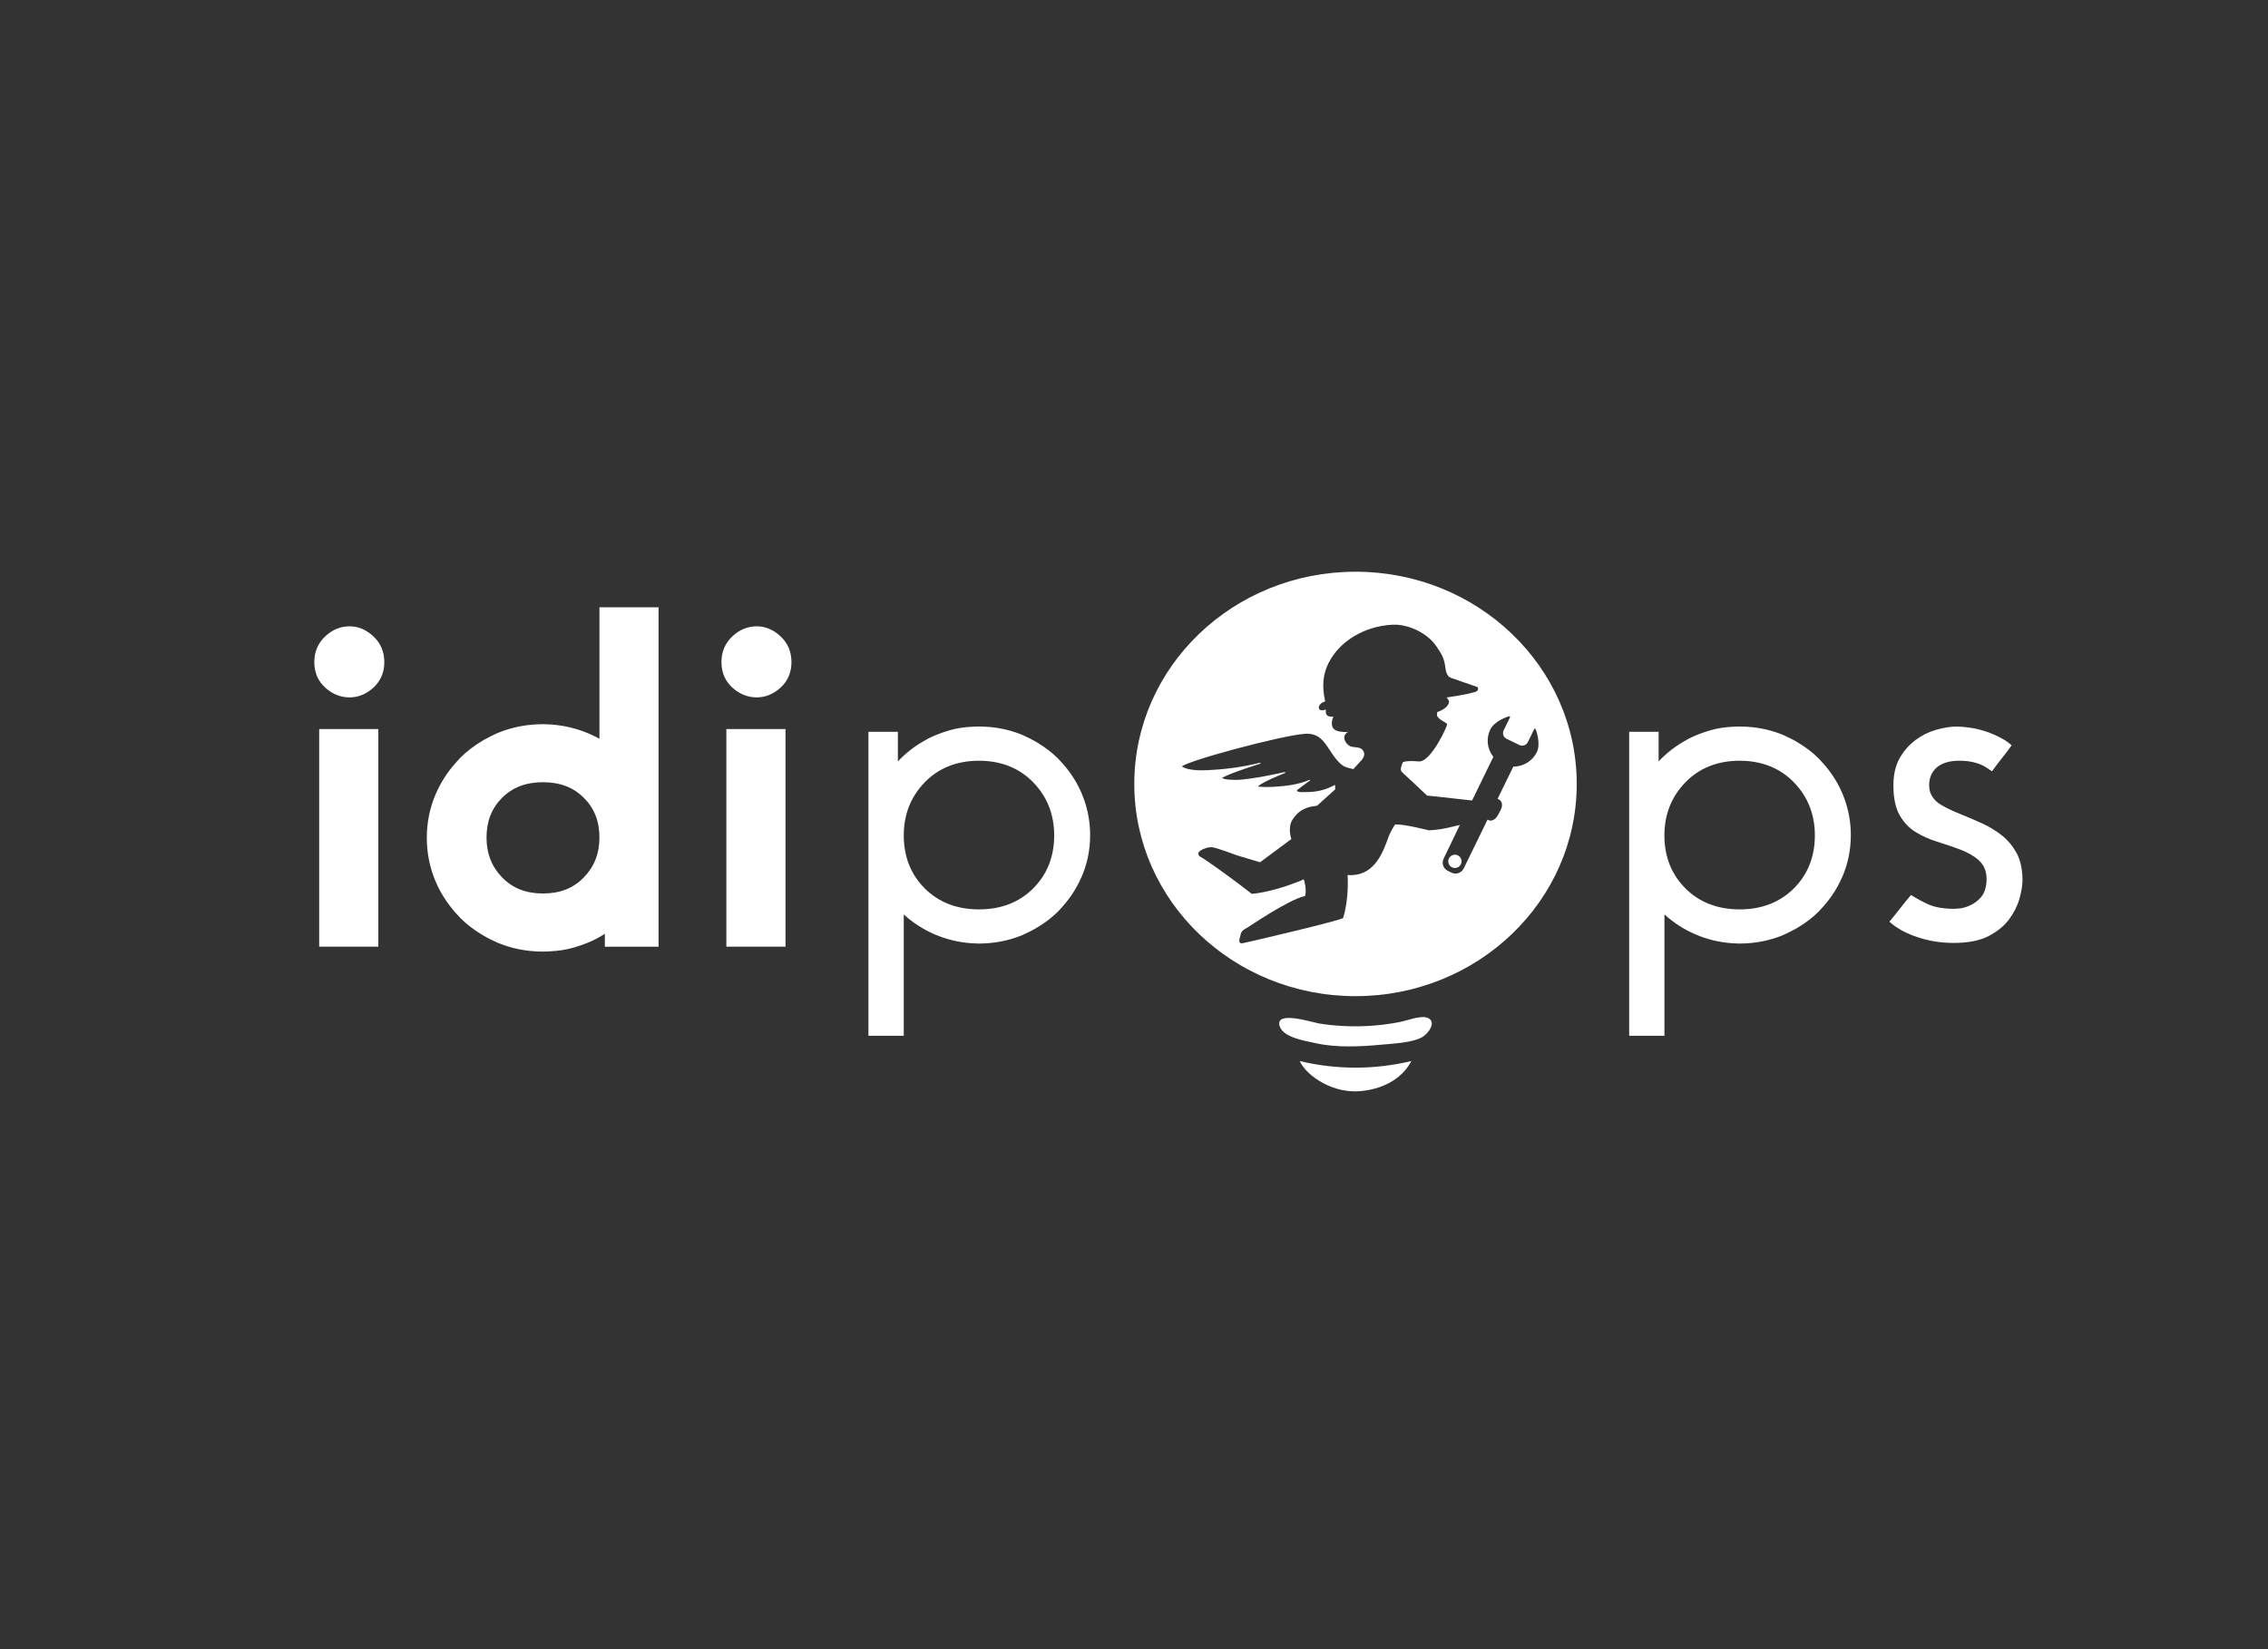<?xml version="1.0" encoding="utf-8"?>
<!-- Generator: Adobe Illustrator 16.0.0, SVG Export Plug-In . SVG Version: 6.00 Build 0)  -->
<!DOCTYPE svg PUBLIC "-//W3C//DTD SVG 1.1//EN" "http://www.w3.org/Graphics/SVG/1.1/DTD/svg11.dtd">
<svg version="1.1" id="圖層_1" xmlns="http://www.w3.org/2000/svg" xmlns:xlink="http://www.w3.org/1999/xlink" x="0px" y="0px"
	 width="110px" height="80px" viewBox="0 7 110 80" enable-background="new 0 7 110 80" xml:space="preserve">
<rect x="0" y="7" width="110" height="80" fill="#333333" stroke="none"/>
<rect y="7" fill="none" width="110" height="80"/>
<g>
	<g>
		<rect x="15.481" y="42.366" fill="#FFFFFF" width="2.869" height="10.556"/>
		<path fill="#FFFFFF" d="M16.956,40.83c0.419,0,0.806-0.158,1.151-0.471c0.354-0.321,0.533-0.738,0.533-1.24
			c0-0.5-0.178-0.92-0.53-1.25c-0.345-0.323-0.733-0.487-1.155-0.487c-0.439,0-0.837,0.165-1.181,0.487
			c-0.352,0.33-0.53,0.75-0.53,1.25c0,0.503,0.18,0.92,0.533,1.24C16.122,40.67,16.518,40.83,16.956,40.83z"/>
	</g>
	<g>
		<rect x="35.229" y="42.366" fill="#FFFFFF" width="2.869" height="10.556"/>
		<path fill="#FFFFFF" d="M36.703,40.83c0.419,0,0.806-0.158,1.151-0.471c0.354-0.321,0.533-0.738,0.533-1.24
			c0-0.5-0.178-0.92-0.53-1.25c-0.344-0.323-0.733-0.487-1.155-0.487c-0.439,0-0.837,0.165-1.182,0.487
			c-0.351,0.33-0.529,0.75-0.529,1.25c0,0.501,0.179,0.92,0.533,1.24C35.869,40.671,36.265,40.83,36.703,40.83z"/>
	</g>
	<path fill="#FFFFFF" d="M29.073,36.458v6.379c-0.716-0.396-1.517-0.634-2.338-0.691l-0.059-0.004
		c-0.102-0.007-0.204-0.011-0.294-0.011l-0.061-0.001c-0.079,0-0.158,0.001-0.25,0.006l-0.026,0.001
		c-0.047,0.002-0.094,0.005-0.141,0.01l-0.07,0.004c-0.024,0.001-0.048,0.003-0.072,0.006l-0.03,0.003
		c-0.562,0.056-1.104,0.192-1.611,0.405c-0.035,0.015-0.068,0.031-0.102,0.047l-0.035,0.017c-0.071,0.032-0.143,0.066-0.208,0.099
		c-0.109,0.054-0.215,0.112-0.322,0.173l-0.086,0.052c-0.394,0.236-0.744,0.507-1.04,0.803c-0.033,0.033-0.063,0.068-0.094,0.102
		l-0.027,0.031c-0.046,0.049-0.09,0.099-0.138,0.151c-0.053,0.062-0.106,0.123-0.155,0.185c-0.088,0.109-0.173,0.221-0.253,0.335
		l-0.02,0.032c-0.188,0.276-0.351,0.57-0.483,0.872l-0.02,0.042c-0.289,0.663-0.436,1.375-0.437,2.12v0.019
		c0,1.263,0.424,2.45,1.224,3.434c0.038,0.047,0.077,0.092,0.131,0.156c0.05,0.056,0.1,0.112,0.149,0.163l0.03,0.034
		c0.03,0.034,0.061,0.069,0.093,0.101c0.299,0.3,0.653,0.572,1.06,0.816l0.06,0.035c0.11,0.064,0.224,0.126,0.339,0.183
		c0.064,0.032,0.129,0.063,0.188,0.09l0.035,0.016c0.037,0.019,0.074,0.037,0.112,0.053c0.509,0.214,1.055,0.35,1.622,0.406
		l0.034,0.003c0.023,0.002,0.047,0.003,0.07,0.005l0.066,0.005c0.042,0.003,0.084,0.007,0.127,0.009l0.027,0.001
		c0.083,0.003,0.166,0.006,0.249,0.006h0.018c0.022,0,0.042-0.001,0.072-0.002c0.075-0.001,0.15-0.004,0.22-0.007
		c0.447-0.02,0.855-0.084,1.214-0.19c0.431-0.128,0.802-0.273,1.101-0.433c0.096-0.051,0.182-0.101,0.256-0.146
		c0.046-0.026,0.092-0.055,0.138-0.083v0.624h2.605V36.458H29.073z M29.073,47.631c0,0.774-0.248,1.407-0.759,1.934
		c-0.507,0.523-1.155,0.777-1.979,0.777c-0.824,0-1.472-0.254-1.979-0.777c-0.511-0.526-0.759-1.159-0.759-1.934
		c0-0.791,0.247-1.422,0.755-1.93c0.508-0.509,1.157-0.756,1.982-0.756s1.474,0.247,1.982,0.756
		C28.826,46.208,29.073,46.84,29.073,47.631z"/>
	<path fill="#FFFFFF" d="M97.103,47.534c-0.299-0.237-0.629-0.439-0.982-0.598c-0.374-0.169-0.728-0.32-1.053-0.45
		c-0.341-0.135-0.646-0.281-0.909-0.433c-0.413-0.239-0.545-0.555-0.581-0.78c-0.067-0.522,0.139-0.837,0.321-1.012
		c0.251-0.238,0.633-0.359,1.132-0.359c0.514,0,0.938,0.104,1.266,0.304c0.123,0.077,0.227,0.146,0.316,0.208
		c0.151-0.211,0.31-0.419,0.468-0.618c0.165-0.207,0.329-0.421,0.485-0.642c-0.139-0.123-0.294-0.232-0.459-0.323
		c-0.257-0.141-0.521-0.258-0.786-0.347c-0.262-0.087-0.523-0.149-0.78-0.185c-0.258-0.036-0.478-0.054-0.65-0.054
		c-0.29,0-0.624,0.054-0.991,0.158c-0.358,0.102-0.696,0.271-1.004,0.502c-0.304,0.228-0.563,0.524-0.767,0.883
		c-0.196,0.346-0.297,0.789-0.297,1.316c0,0.603,0.101,1.085,0.297,1.431c0.201,0.352,0.456,0.624,0.756,0.812
		c0.327,0.202,0.679,0.363,1.05,0.478c0.402,0.124,0.777,0.251,1.111,0.375c0.365,0.136,0.671,0.309,0.908,0.513
		c0.287,0.248,0.42,0.6,0.394,1.044c-0.022,0.345-0.123,0.611-0.297,0.799c-0.154,0.165-0.328,0.291-0.521,0.374
		c-0.183,0.08-0.356,0.128-0.515,0.14c-0.139,0.012-0.218,0.016-0.239,0.016c-0.504,0-0.908-0.069-1.237-0.211
		c-0.241-0.104-0.529-0.259-0.857-0.458c-0.176,0.21-0.352,0.425-0.521,0.644c-0.167,0.215-0.343,0.434-0.525,0.65
		c0.317,0.284,0.722,0.518,1.205,0.695c0.606,0.223,1.248,0.335,1.907,0.335c0.7,0,1.273-0.111,1.698-0.332
		c0.428-0.223,0.763-0.496,0.997-0.814c0.24-0.326,0.409-0.664,0.503-1.003c0.097-0.35,0.146-0.646,0.146-0.881
		c0-0.53-0.093-0.971-0.276-1.311C97.629,48.053,97.39,47.761,97.103,47.534z"/>
	<path fill="#FFFFFF" d="M43.833,57.248v-5.886c0.005,0.005,0.011,0.008,0.018,0.013c0.868,0.784,2.001,1.292,3.254,1.38
		c0.017,0.002,0.034,0.002,0.05,0.004c0.097,0.006,0.195,0.01,0.293,0.011c0.011,0,0.021,0.001,0.033,0.001
		c0.002,0,0.004-0.001,0.007-0.001c0.002,0,0.004,0.001,0.007,0.001c0.085,0,0.17-0.003,0.254-0.007c0.004,0,0.007,0,0.011,0
		c0.058-0.003,0.115-0.007,0.172-0.013c0.037-0.003,0.074-0.004,0.111-0.008c0.006,0,0.013-0.002,0.019-0.002
		c0.538-0.055,1.054-0.184,1.539-0.387c0.045-0.019,0.087-0.042,0.131-0.063c0.069-0.03,0.137-0.063,0.204-0.097
		c0.104-0.052,0.205-0.106,0.305-0.163c0.028-0.018,0.058-0.034,0.086-0.052c0.363-0.218,0.697-0.472,0.99-0.764
		c0.042-0.042,0.078-0.087,0.119-0.13c0.043-0.047,0.086-0.094,0.128-0.142c0.051-0.06,0.102-0.118,0.15-0.179
		c0.084-0.105,0.166-0.212,0.243-0.323c0.007-0.009,0.012-0.019,0.019-0.028c0.181-0.267,0.337-0.55,0.467-0.847
		c0.005-0.01,0.01-0.02,0.015-0.028c0.274-0.629,0.414-1.308,0.414-2.018c0-0.003,0-0.004,0-0.004c0-0.006,0-0.008,0-0.009
		c0-1.24-0.438-2.377-1.169-3.275c-0.04-0.049-0.081-0.097-0.123-0.145c-0.047-0.054-0.096-0.108-0.146-0.161
		c-0.04-0.042-0.076-0.088-0.117-0.128c-0.297-0.297-0.634-0.551-1.001-0.771c-0.022-0.013-0.043-0.026-0.065-0.04
		c-0.106-0.062-0.215-0.12-0.327-0.176c-0.061-0.03-0.122-0.059-0.184-0.086c-0.047-0.021-0.091-0.045-0.139-0.067
		c-0.489-0.204-1.008-0.334-1.55-0.387c-0.002,0-0.004,0-0.007,0c-0.04-0.005-0.081-0.007-0.121-0.009
		c-0.055-0.004-0.108-0.01-0.163-0.012c-0.007,0-0.015,0-0.022,0c-0.081-0.005-0.162-0.007-0.244-0.007c-0.002,0-0.005,0-0.007,0
		c-0.002,0-0.005,0-0.007,0c-0.023,0-0.045,0.001-0.068,0.001c-0.073,0.002-0.146,0.004-0.218,0.007
		c-0.42,0.019-0.805,0.076-1.143,0.177c-0.422,0.125-0.78,0.266-1.063,0.416c-0.091,0.049-0.172,0.097-0.25,0.143
		c-0.442,0.259-0.843,0.579-1.19,0.947v-1.435H42.12v14.746H43.833z M44.851,50.096c-0.675-0.676-1.018-1.542-1.018-2.573
		c0-1.012,0.341-1.875,1.014-2.57c0.676-0.697,1.562-1.05,2.634-1.05c1.071,0,1.958,0.354,2.633,1.05
		c0.673,0.693,1.015,1.558,1.015,2.57c0,1.032-0.343,1.897-1.018,2.573c-0.676,0.675-1.561,1.018-2.629,1.018
		S45.527,50.771,44.851,50.096z"/>
	<path fill="#FFFFFF" d="M80.726,57.248v-5.886c0.007,0.005,0.012,0.008,0.02,0.013c0.868,0.784,2.002,1.292,3.253,1.38
		c0.017,0.002,0.034,0.002,0.05,0.004c0.099,0.006,0.195,0.01,0.293,0.011c0.013,0,0.021,0.001,0.034,0.001
		c0.001,0,0.003-0.001,0.007-0.001c0.002,0,0.003,0.001,0.007,0.001c0.084,0,0.171-0.003,0.253-0.007c0.006,0,0.009,0,0.013,0
		c0.056-0.003,0.114-0.007,0.172-0.013c0.037-0.003,0.074-0.004,0.109-0.008c0.007,0,0.014-0.002,0.02-0.002
		c0.537-0.055,1.055-0.184,1.539-0.387c0.046-0.019,0.087-0.042,0.131-0.063c0.068-0.03,0.137-0.063,0.203-0.097
		c0.104-0.052,0.206-0.106,0.305-0.163c0.029-0.018,0.058-0.034,0.088-0.052c0.362-0.218,0.696-0.472,0.989-0.764
		c0.042-0.042,0.077-0.087,0.118-0.13c0.044-0.047,0.086-0.094,0.128-0.142c0.053-0.06,0.103-0.118,0.151-0.179
		c0.084-0.105,0.165-0.212,0.242-0.323c0.008-0.009,0.013-0.019,0.018-0.028c0.182-0.267,0.338-0.55,0.468-0.847
		c0.006-0.01,0.011-0.02,0.015-0.028c0.273-0.629,0.414-1.308,0.414-2.018c0-0.003-0.001-0.004-0.001-0.004
		c0-0.006,0.001-0.008,0.001-0.009c0-1.24-0.438-2.377-1.169-3.275c-0.04-0.049-0.08-0.097-0.123-0.145
		c-0.047-0.054-0.095-0.108-0.146-0.161c-0.039-0.042-0.075-0.088-0.116-0.128c-0.297-0.297-0.635-0.551-1.002-0.771
		c-0.021-0.013-0.042-0.026-0.063-0.04c-0.106-0.062-0.216-0.12-0.328-0.176c-0.06-0.03-0.121-0.059-0.183-0.086
		c-0.048-0.021-0.092-0.045-0.14-0.067c-0.488-0.204-1.009-0.334-1.55-0.387c-0.004,0-0.006,0-0.007,0
		c-0.041-0.005-0.081-0.007-0.122-0.009c-0.054-0.004-0.106-0.01-0.161-0.012c-0.007,0-0.015,0-0.023,0
		c-0.08-0.005-0.161-0.007-0.242-0.007c-0.004,0-0.005,0-0.007,0c-0.004,0-0.006,0-0.007,0c-0.023,0-0.046,0.001-0.069,0.001
		c-0.071,0.002-0.146,0.004-0.218,0.007c-0.418,0.019-0.803,0.076-1.143,0.177c-0.422,0.125-0.778,0.266-1.063,0.416
		c-0.09,0.049-0.172,0.097-0.249,0.143c-0.443,0.259-0.843,0.579-1.19,0.947v-1.435h-1.429v14.746H80.726z M81.745,50.096
		c-0.677-0.676-1.02-1.542-1.02-2.573c0-1.012,0.343-1.875,1.016-2.57c0.675-0.697,1.562-1.05,2.634-1.05
		c1.07,0,1.956,0.354,2.633,1.05c0.673,0.693,1.015,1.558,1.015,2.57c0,1.032-0.343,1.897-1.019,2.573
		c-0.677,0.675-1.561,1.018-2.629,1.018C83.306,51.113,82.42,50.771,81.745,50.096z"/>
	<path fill="#FFFFFF" d="M66.068,59.922c1.16-0.128,1.995-0.695,2.384-1.452c-1.778,0.428-3.639,0.428-5.417,0
		C63.398,59.236,64.714,60.087,66.068,59.922z"/>
	<path fill="#FFFFFF" d="M68.459,56.429c-0.209,0.054-0.409,0.116-0.55,0.145c-0.536,0.107-1.085,0.174-1.635,0.199
		c-0.758,0.036-1.521-0.004-2.266-0.12c-0.345-0.053-2.14-0.64-1.953,0.09c0.149,0.587,1.195,0.734,1.791,0.867
		c0.958,0.215,2.143,0.162,3.12,0.069c0.577-0.053,1.547-0.093,2.028-0.378c0.289-0.173,0.694-0.728,0.257-0.923
		C69.064,56.295,68.753,56.353,68.459,56.429z"/>
	<path fill="#FFFFFF" d="M70.706,48.493c-0.05-0.024-0.105-0.035-0.16-0.032c-0.116,0.007-0.222,0.076-0.272,0.182
		c-0.077,0.159-0.011,0.353,0.149,0.431c0.049,0.024,0.105,0.036,0.16,0.032c0.116-0.006,0.22-0.076,0.271-0.182
		C70.933,48.765,70.866,48.571,70.706,48.493z"/>
	<path fill="#FFFFFF" d="M65.743,34.734c-5.925,0-10.729,4.609-10.729,10.295c0,5.686,4.805,10.294,10.729,10.294
		c5.926,0,10.73-4.608,10.73-10.294C76.474,39.343,71.669,34.734,65.743,34.734z M73.479,44.186c-0.014,0-0.029,0-0.046,0
		l-0.035,0.001l-0.761,1.561l0.07,0.037c0.101,0.054,0.13,0.147,0.139,0.215c0.011,0.092-0.012,0.2-0.063,0.295l-0.133,0.249
		c-0.096,0.178-0.281,0.322-0.452,0.241l-0.051-0.024l-1.158,2.371c-0.069,0.141-0.211,0.233-0.369,0.243
		c-0.074,0.004-0.148-0.011-0.217-0.043l-0.185-0.091c-0.216-0.105-0.308-0.367-0.202-0.584l0.789-1.64l-0.117,0.028
		c-0.771,0.19-0.921,0.202-1.38,0.234c-0.109-0.021-1.192-0.303-1.639-0.287h-0.002c0,0-0.209,0.292-0.339,0.651
		c-0.251,0.694-0.633,1.744-1.718,1.807c-0.062,0.003-0.124,0.004-0.189,0.002l-0.062-0.004l0.004,0.062
		c0,0.012,0.071,1.114-0.222,2.025c-0.268,0.152-4.117,1.051-4.465,1.129c-0.121,0.027-0.241,0.056-0.362,0.082
		c-0.32,0.073-0.181-0.218-0.143-0.405c0.039-0.182,0.139-0.241,0.297-0.326c0.129-0.066,1.99-1.358,2.81-1.547l0.022-0.013
		l0.006-0.024c0.071-0.306-0.048-0.698-0.053-0.715l-0.021-0.058l-0.057,0.025c-0.012,0.006-1.314,0.575-2.461,0.677
		c-0.404-0.314-0.813-0.622-1.227-0.924c-0.25-0.185-0.503-0.365-0.76-0.543c-0.121-0.084-0.242-0.169-0.367-0.25
		c-0.072-0.049-0.187-0.085-0.227-0.17c-0.092-0.188,0.271-0.304,0.385-0.341c0.281-0.092,0.489,0.025,0.756,0.105
		c0.262,0.077,0.545,0.204,0.806,0.282c0.346,0.104,0.692,0.205,1.037,0.308l1.517-1.128l-0.014-0.041
		c-0.002-0.008-0.18-0.54,0.082-0.918c0.199-0.284,0.446-0.578,1.155-0.652l0.02-0.001l0.882-0.796l-0.005-0.217l-0.041,0.021
		c-0.713,0.373-1.231,0.316-1.479,0.33c-0.176,0.011-0.27-0.021-0.297-0.032c-0.096-0.048,0.024-0.096,0.281-0.299
		c0.159-0.125,0.326-0.234,0.328-0.235l-0.026-0.032c-0.532,0.233-1.158,0.308-1.76,0.342c-0.372,0.023-0.643-0.002-0.747-0.015
		c0.034-0.041,0.16-0.152,0.659-0.38c0.334-0.153,0.667-0.281,0.67-0.283l-0.022-0.04c0,0-1.681,0.386-2.396,0.381
		c-0.476-0.004-0.599-0.055-0.633-0.09c-0.005-0.005-0.009-0.011-0.01-0.016c0.457-0.25,1.84-0.679,1.854-0.683l-0.017-0.044
		c-0.982,0.244-1.828,0.323-2.481,0.359c-0.923,0.055-1.232-0.118-1.315-0.183c0.157-0.12,1.078-0.438,2.641-0.856
		c1.261-0.337,2.781-0.691,3.342-0.724l0.018-0.001c0.635-0.029,0.89,0.359,1.183,0.81c0.174,0.266,0.354,0.541,0.628,0.737
		c0.075,0.055,0.231,0.108,0.473,0.161l0.031,0.007l0.333-0.362c0.07-0.069,0.255-0.264,0.179-0.464
		c-0.097-0.257-0.356-0.215-0.573-0.256c-0.188-0.036-0.361-0.233-0.378-0.428c-0.012-0.162,0.122-0.258,0.192-0.306
		c-0.092,0.039-0.331,0.002-0.382-0.003c-0.127-0.016-0.257-0.055-0.341-0.158c-0.167-0.211,0.005-0.575,0.005-0.575
		s-0.026,0.005-0.063,0.007c-0.063,0.003-0.177,0-0.244-0.067c-0.046-0.044-0.064-0.112-0.062-0.2l0.004-0.079l-0.076,0.022
		c-0.031,0.011-0.063,0.016-0.093,0.018c-0.093,0.005-0.158-0.035-0.172-0.107c-0.02-0.102,0.064-0.239,0.262-0.308l0.046-0.018
		l-0.011-0.048c-0.147-0.693-0.107-1.258,0.176-1.82c0.545-1.078,1.754-1.774,3.057-1.85c0.024-0.001,0.053-0.003,0.077-0.004
		c0.756-0.028,1.668,0.424,2.078,1.029c0.225,0.33,0.345,0.494,0.424,0.875c0.007,0.034,0.014,0.078,0.019,0.123
		c0.026,0.197,0.065,0.468,0.264,0.545c0,0.002,0.002,0.002,1.32,0.461c0.011,0.044,0.021,0.139-0.042,0.189
		c-0.083,0.065-0.714,0.2-1.378,0.294l-0.101,0.015l0.065,0.077c0.051,0.063,0.066,0.126,0.046,0.197
		c-0.052,0.179-0.303,0.346-0.526,0.421l-0.033,0.012l-0.005,0.033c-0.021,0.16-0.02,0.137,0.018,0.187
		c0.07,0.095,0.125,0.138,0.257,0.217c0.079,0.048,0.188,0.113,0.212,0.147c-0.026,0.188-0.782,1.779-1.332,1.811
		c-0.013,0.001-0.024,0-0.037,0c-0.204-0.018-0.374-0.021-0.512-0.013c-0.181,0.01-0.24,0.039-0.255,0.047l-0.014,0.008
		l-0.009,0.016c-0.037,0.081-0.153,0.352-0.046,0.447c0.085,0.073,1.202,1.127,1.213,1.138l0.016,0.015l0.021,0.001
		c0.011,0,0.721,0.072,2.122,0.232l0.038,0.005l0.018-0.035c0.313-0.643,0.566-1.159,0.606-1.244l0.408-0.837l-0.021-0.028
		c-0.283-0.379-0.334-0.878-0.128-1.299c0.209-0.431,0.877-0.635,0.884-0.636c0.016-0.004,0.03-0.007,0.042-0.009
		c0.02,0,0.032,0.003,0.034,0.007c0.005,0.007,0.005,0.033-0.017,0.075l-0.293,0.605c-0.035,0.072-0.041,0.155-0.015,0.232
		c0.026,0.076,0.081,0.138,0.155,0.173l0.627,0.306c0.046,0.023,0.099,0.034,0.149,0.031c0.109-0.007,0.208-0.072,0.255-0.17
		l0.296-0.606c0.021-0.045,0.042-0.057,0.049-0.058c0.007,0,0.028,0.015,0.046,0.062c0.004,0.007,0.253,0.659,0.046,1.088
		C74.339,43.89,73.935,44.157,73.479,44.186z"/>
</g>
</svg>
